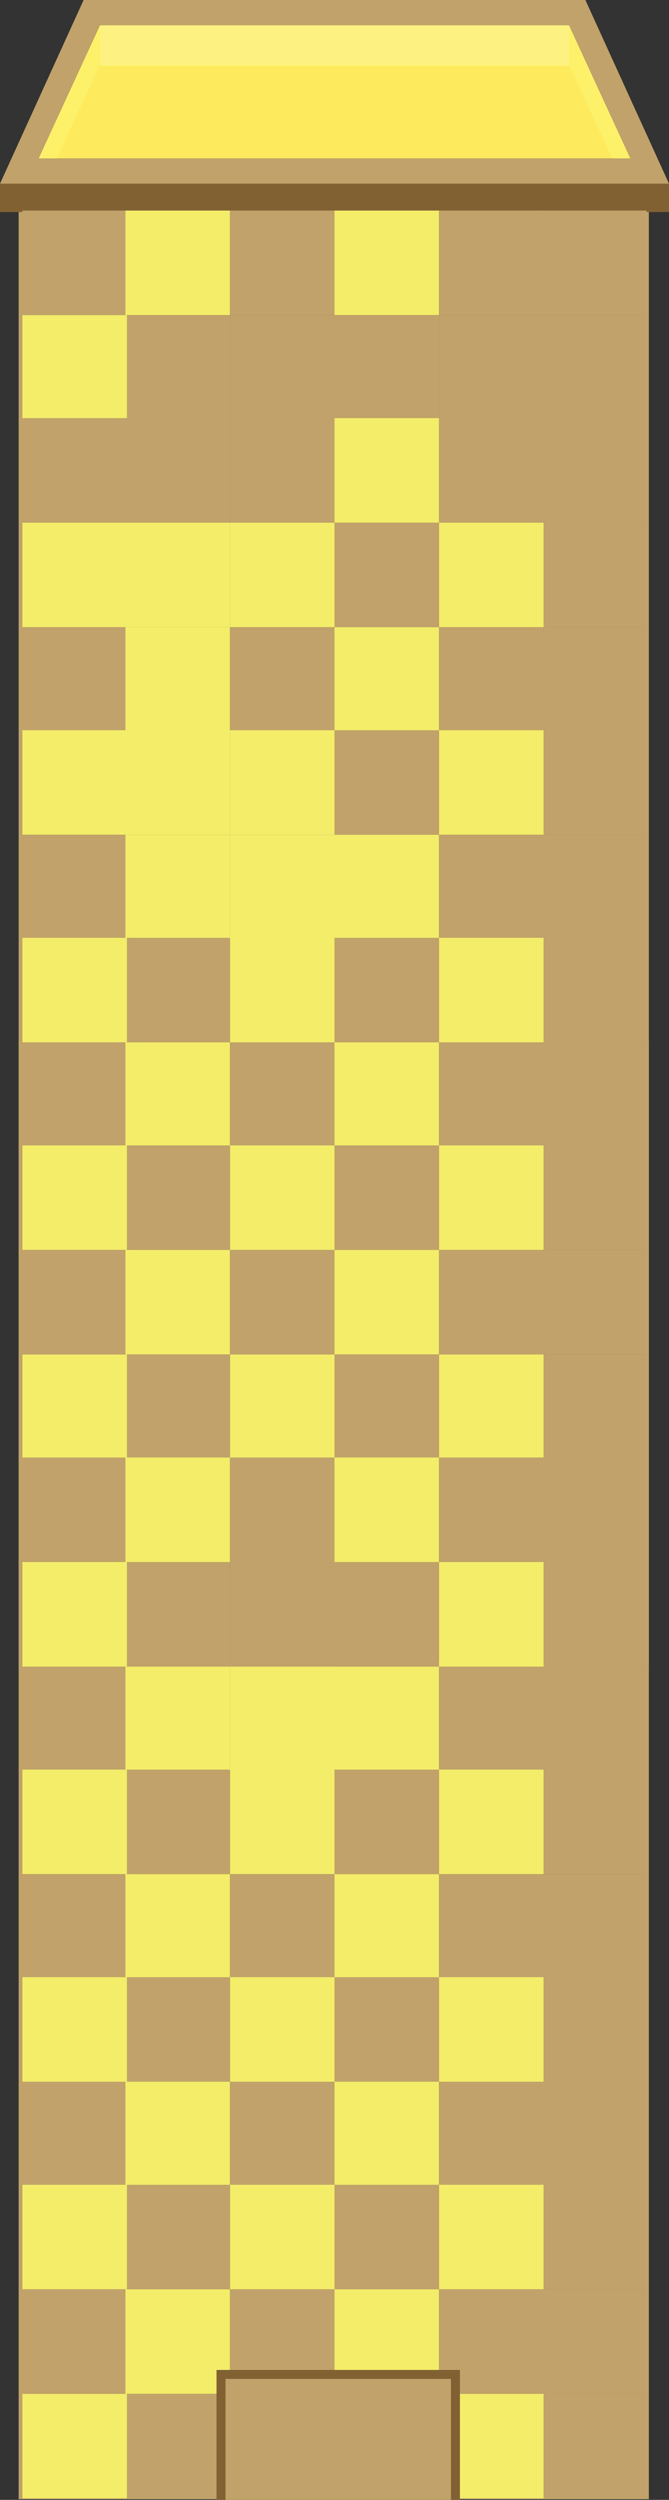 <?xml version="1.0" encoding="utf-8"?>
<!-- Generator: Adobe Illustrator 18.1.1, SVG Export Plug-In . SVG Version: 6.00 Build 0)  -->
<svg version="1.1" id="Layer_1" xmlns="http://www.w3.org/2000/svg" xmlns:xlink="http://www.w3.org/1999/xlink" x="0px" y="0px"
	 viewBox="0 0 44.8 167.4" enable-background="new 0 0 44.8 167.4" xml:space="preserve">
<rect x="0" y="0" width="44.8" height="167.4" fill="#333333" stroke="none"/>
<g>
	<g>
		
			<rect x="1.4" y="69.8" fill="#816132" stroke="#C0A26A" stroke-width="0.302" stroke-miterlimit="10" width="41.9" height="97.4"/>
		<g>
			<g>
				<g>
					<g>
						<g>
							<rect x="1.5" y="69.8" fill="#C0A26A" width="7" height="7"/>
							<rect x="8.4" y="69.8" fill="#F3ED6A" width="7" height="7"/>
						</g>
						<g>
							<rect x="15.4" y="69.8" fill="#C0A26A" width="7" height="7"/>
							<rect x="22.4" y="69.8" fill="#F3ED6A" width="7" height="7"/>
						</g>
					</g>
					<g>
						<g>
							<rect x="22.4" y="76.7" fill="#C0A26A" width="7" height="7"/>
							<rect x="15.4" y="76.7" fill="#C0A26A" width="7" height="7"/>
						</g>
						<g>
							<rect x="8.4" y="76.7" fill="#C0A26A" width="7" height="7"/>
							<rect x="1.5" y="76.7" fill="#F3ED6A" width="7" height="7"/>
						</g>
					</g>
				</g>
				<g>
					<g>
						<g>
							<rect x="29.4" y="69.8" fill="#C0A26A" width="7" height="7"/>
							<rect x="36.3" y="69.8" fill="#C0A26A" width="7" height="7"/>
						</g>
					</g>
					<g>
						<g>
							<rect x="36.3" y="76.7" fill="#C0A26A" width="7" height="7"/>
							<rect x="29.4" y="76.7" fill="#C0A26A" width="7" height="7"/>
						</g>
					</g>
				</g>
			</g>
			<g>
				<g>
					<g>
						<g>
							<rect x="1.5" y="83.7" fill="#C0A26A" width="7" height="7"/>
							<rect x="8.4" y="83.7" fill="#C0A26A" width="7" height="7"/>
						</g>
						<g>
							<rect x="15.4" y="83.7" fill="#C0A26A" width="7" height="7"/>
							<rect x="22.4" y="83.7" fill="#F3ED6A" width="7" height="7"/>
						</g>
					</g>
					<g>
						<g>
							<rect x="22.4" y="90.7" fill="#C0A26A" width="7" height="7"/>
							<rect x="15.4" y="90.7" fill="#F3ED6A" width="7" height="7"/>
						</g>
						<g>
							<rect x="8.4" y="90.7" fill="#F3ED6A" width="7" height="7"/>
							<rect x="1.5" y="90.7" fill="#F3ED6A" width="7" height="7"/>
						</g>
					</g>
				</g>
				<g>
					<g>
						<g>
							<rect x="29.4" y="83.7" fill="#C0A26A" width="7" height="7"/>
							<rect x="36.3" y="83.7" fill="#C0A26A" width="7" height="7"/>
						</g>
					</g>
					<g>
						<g>
							<rect x="36.3" y="90.7" fill="#C0A26A" width="7" height="7"/>
							<rect x="29.4" y="90.7" fill="#F3ED6A" width="7" height="7"/>
						</g>
					</g>
				</g>
			</g>
			<g>
				<g>
					<g>
						<g>
							<rect x="1.5" y="97.6" fill="#C0A26A" width="7" height="7"/>
							<rect x="8.4" y="97.6" fill="#F3ED6A" width="7" height="7"/>
						</g>
						<g>
							<rect x="15.4" y="97.6" fill="#C0A26A" width="7" height="7"/>
							<rect x="22.4" y="97.6" fill="#F3ED6A" width="7" height="7"/>
						</g>
					</g>
					<g>
						<g>
							<rect x="22.4" y="104.6" fill="#C0A26A" width="7" height="7"/>
							<rect x="15.4" y="104.6" fill="#F3ED6A" width="7" height="7"/>
						</g>
						<g>
							<rect x="8.4" y="104.6" fill="#F3ED6A" width="7" height="7"/>
							<rect x="1.5" y="104.6" fill="#F3ED6A" width="7" height="7"/>
						</g>
					</g>
				</g>
				<g>
					<g>
						<g>
							<rect x="29.4" y="97.6" fill="#C0A26A" width="7" height="7"/>
							<rect x="36.3" y="97.6" fill="#C0A26A" width="7" height="7"/>
						</g>
					</g>
					<g>
						<g>
							<rect x="36.3" y="104.6" fill="#C0A26A" width="7" height="7"/>
							<rect x="29.4" y="104.6" fill="#F3ED6A" width="7" height="7"/>
						</g>
					</g>
				</g>
			</g>
			<g>
				<g>
					<g>
						<g>
							<rect x="1.5" y="111.6" fill="#C0A26A" width="7" height="7"/>
							<rect x="8.4" y="111.6" fill="#F3ED6A" width="7" height="7"/>
						</g>
						<g>
							<rect x="15.4" y="111.6" fill="#F3ED6A" width="7" height="7"/>
							<rect x="22.4" y="111.6" fill="#F3ED6A" width="7" height="7"/>
						</g>
					</g>
					<g>
						<g>
							<rect x="22.4" y="118.5" fill="#C0A26A" width="7" height="7"/>
							<rect x="15.4" y="118.5" fill="#F3ED6A" width="7" height="7"/>
						</g>
						<g>
							<rect x="8.4" y="118.5" fill="#C0A26A" width="7" height="7"/>
							<rect x="1.5" y="118.5" fill="#F3ED6A" width="7" height="7"/>
						</g>
					</g>
				</g>
				<g>
					<g>
						<g>
							<rect x="29.4" y="111.6" fill="#C0A26A" width="7" height="7"/>
							<rect x="36.3" y="111.6" fill="#C0A26A" width="7" height="7"/>
						</g>
					</g>
					<g>
						<g>
							<rect x="36.3" y="118.5" fill="#C0A26A" width="7" height="7"/>
							<rect x="29.4" y="118.5" fill="#F3ED6A" width="7" height="7"/>
						</g>
					</g>
				</g>
			</g>
			<g>
				<g>
					<g>
						<g>
							<rect x="1.5" y="125.5" fill="#C0A26A" width="7" height="7"/>
							<rect x="8.4" y="125.5" fill="#F3ED6A" width="7" height="7"/>
						</g>
						<g>
							<rect x="15.4" y="125.5" fill="#C0A26A" width="7" height="7"/>
							<rect x="22.4" y="125.5" fill="#F3ED6A" width="7" height="7"/>
						</g>
					</g>
					<g>
						<g>
							<rect x="22.4" y="132.4" fill="#C0A26A" width="7" height="7"/>
							<rect x="15.4" y="132.4" fill="#F3ED6A" width="7" height="7"/>
						</g>
						<g>
							<rect x="8.4" y="132.4" fill="#C0A26A" width="7" height="7"/>
							<rect x="1.5" y="132.4" fill="#F3ED6A" width="7" height="7"/>
						</g>
					</g>
				</g>
				<g>
					<g>
						<g>
							<rect x="29.4" y="125.5" fill="#C0A26A" width="7" height="7"/>
							<rect x="36.3" y="125.5" fill="#C0A26A" width="7" height="7"/>
						</g>
					</g>
					<g>
						<g>
							<rect x="36.3" y="132.4" fill="#C0A26A" width="7" height="7"/>
							<rect x="29.4" y="132.4" fill="#F3ED6A" width="7" height="7"/>
						</g>
					</g>
				</g>
			</g>
			<g>
				<g>
					<g>
						<g>
							<rect x="1.5" y="139.4" fill="#C0A26A" width="7" height="7"/>
							<rect x="8.4" y="139.4" fill="#F3ED6A" width="7" height="7"/>
						</g>
						<g>
							<rect x="15.4" y="139.4" fill="#C0A26A" width="7" height="7"/>
							<rect x="22.4" y="139.4" fill="#F3ED6A" width="7" height="7"/>
						</g>
					</g>
					<g>
						<g>
							<rect x="22.4" y="146.3" fill="#C0A26A" width="7" height="7"/>
							<rect x="15.4" y="146.3" fill="#F3ED6A" width="7" height="7"/>
						</g>
						<g>
							<rect x="8.4" y="146.3" fill="#C0A26A" width="7" height="7"/>
							<rect x="1.5" y="146.3" fill="#F3ED6A" width="7" height="7"/>
						</g>
					</g>
				</g>
				<g>
					<g>
						<g>
							<rect x="29.4" y="139.4" fill="#C0A26A" width="7" height="7"/>
							<rect x="36.3" y="139.4" fill="#C0A26A" width="7" height="7"/>
						</g>
					</g>
					<g>
						<g>
							<rect x="36.3" y="146.3" fill="#C0A26A" width="7" height="7"/>
							<rect x="29.4" y="146.3" fill="#F3ED6A" width="7" height="7"/>
						</g>
					</g>
				</g>
			</g>
			<g>
				<g>
					<g>
						<g>
							<rect x="1.5" y="153.3" fill="#C0A26A" width="7" height="7"/>
							<rect x="8.4" y="153.3" fill="#F3ED6A" width="7" height="7"/>
						</g>
						<g>
							<rect x="15.4" y="153.3" fill="#C0A26A" width="7" height="7"/>
							<rect x="22.4" y="153.3" fill="#F3ED6A" width="7" height="7"/>
						</g>
					</g>
					<g>
						<g>
							<rect x="22.4" y="160.3" fill="#C0A26A" width="7" height="7"/>
							<rect x="15.4" y="160.3" fill="#F3ED6A" width="7" height="7"/>
						</g>
						<g>
							<rect x="8.4" y="160.3" fill="#C0A26A" width="7" height="7"/>
							<rect x="1.5" y="160.3" fill="#F3ED6A" width="7" height="7"/>
						</g>
					</g>
				</g>
				<g>
					<g>
						<g>
							<rect x="29.4" y="153.3" fill="#C0A26A" width="7" height="7"/>
							<rect x="36.3" y="153.3" fill="#C0A26A" width="7" height="7"/>
						</g>
					</g>
					<g>
						<g>
							<rect x="36.3" y="160.3" fill="#C0A26A" width="7" height="7"/>
							<rect x="29.4" y="160.3" fill="#F3ED6A" width="7" height="7"/>
						</g>
					</g>
				</g>
			</g>
		</g>
		<rect x="14.5" y="158.7" fill="#816132" width="16.3" height="8.7"/>
		<rect x="15.1" y="159.3" fill="#C0A26A" width="15.1" height="8.1"/>
	</g>
	<g>
		<rect x="1.4" y="13.4" fill="#816132" stroke="#C0A26A" stroke-width="0.302" stroke-miterlimit="10" width="41.9" height="98"/>
		<rect x="0" y="12.3" fill="#816132" width="44.8" height="1.9"/>
		<polygon fill="#C0A26A" points="44.8,12.3 0,12.3 5.6,0 39.2,0 		"/>
		<polygon fill="#FEEB5D" points="2.6,10.6 6.7,1.7 38.1,1.7 42.2,10.6 		"/>
		<rect x="6.7" y="1.7" fill="#FDF281" width="31.4" height="2.7"/>
		<g>
			<polygon fill="#FDF16A" points="6.7,1.7 2.6,10.6 2.6,10.6 3.8,10.6 6.7,4.3 			"/>
		</g>
		<g>
			<polygon fill="#FDF16A" points="38.1,1.7 42.2,10.6 42.2,10.6 41,10.6 38.1,4.3 			"/>
		</g>
		<g>
			<g>
				<g>
					<g>
						<g>
							<rect x="1.5" y="14.1" fill="#C0A26A" width="7" height="7"/>
							<rect x="8.4" y="14.1" fill="#F3ED6A" width="7" height="7"/>
						</g>
						<g>
							<rect x="15.4" y="14.1" fill="#C0A26A" width="7" height="7"/>
							<rect x="22.4" y="14.1" fill="#F3ED6A" width="7" height="7"/>
						</g>
					</g>
					<g>
						<g>
							<rect x="22.4" y="21.1" fill="#C0A26A" width="7" height="7"/>
							<rect x="15.4" y="21.1" fill="#C0A26A" width="7" height="7"/>
						</g>
						<g>
							<rect x="8.4" y="21.1" fill="#C0A26A" width="7" height="7"/>
							<rect x="1.5" y="21.1" fill="#F3ED6A" width="7" height="7"/>
						</g>
					</g>
				</g>
				<g>
					<g>
						<g>
							<rect x="29.4" y="14.1" fill="#C0A26A" width="7" height="7"/>
							<rect x="36.3" y="14.1" fill="#C0A26A" width="7" height="7"/>
						</g>
					</g>
					<g>
						<g>
							<rect x="36.3" y="21.1" fill="#C0A26A" width="7" height="7"/>
							<rect x="29.4" y="21.1" fill="#C0A26A" width="7" height="7"/>
						</g>
					</g>
				</g>
			</g>
			<g>
				<g>
					<g>
						<g>
							<rect x="1.5" y="28" fill="#C0A26A" width="7" height="7"/>
							<rect x="8.4" y="28" fill="#C0A26A" width="7" height="7"/>
						</g>
						<g>
							<rect x="15.4" y="28" fill="#C0A26A" width="7" height="7"/>
							<rect x="22.4" y="28" fill="#F3ED6A" width="7" height="7"/>
						</g>
					</g>
					<g>
						<g>
							<rect x="22.4" y="35" fill="#C0A26A" width="7" height="7"/>
							<rect x="15.4" y="35" fill="#F3ED6A" width="7" height="7"/>
						</g>
						<g>
							<rect x="8.4" y="35" fill="#F3ED6A" width="7" height="7"/>
							<rect x="1.5" y="35" fill="#F3ED6A" width="7" height="7"/>
						</g>
					</g>
				</g>
				<g>
					<g>
						<g>
							<rect x="29.4" y="28" fill="#C0A26A" width="7" height="7"/>
							<rect x="36.3" y="28" fill="#C0A26A" width="7" height="7"/>
						</g>
					</g>
					<g>
						<g>
							<rect x="36.3" y="35" fill="#C0A26A" width="7" height="7"/>
							<rect x="29.4" y="35" fill="#F3ED6A" width="7" height="7"/>
						</g>
					</g>
				</g>
			</g>
			<g>
				<g>
					<g>
						<g>
							<rect x="1.5" y="42" fill="#C0A26A" width="7" height="7"/>
							<rect x="8.4" y="42" fill="#F3ED6A" width="7" height="7"/>
						</g>
						<g>
							<rect x="15.4" y="42" fill="#C0A26A" width="7" height="7"/>
							<rect x="22.4" y="42" fill="#F3ED6A" width="7" height="7"/>
						</g>
					</g>
					<g>
						<g>
							<rect x="22.4" y="48.9" fill="#C0A26A" width="7" height="7"/>
							<rect x="15.4" y="48.9" fill="#F3ED6A" width="7" height="7"/>
						</g>
						<g>
							<rect x="8.4" y="48.9" fill="#F3ED6A" width="7" height="7"/>
							<rect x="1.5" y="48.9" fill="#F3ED6A" width="7" height="7"/>
						</g>
					</g>
				</g>
				<g>
					<g>
						<g>
							<rect x="29.4" y="42" fill="#C0A26A" width="7" height="7"/>
							<rect x="36.3" y="42" fill="#C0A26A" width="7" height="7"/>
						</g>
					</g>
					<g>
						<g>
							<rect x="36.3" y="48.9" fill="#C0A26A" width="7" height="7"/>
							<rect x="29.4" y="48.9" fill="#F3ED6A" width="7" height="7"/>
						</g>
					</g>
				</g>
			</g>
			<g>
				<g>
					<g>
						<g>
							<rect x="1.5" y="55.9" fill="#C0A26A" width="7" height="7"/>
							<rect x="8.4" y="55.9" fill="#F3ED6A" width="7" height="7"/>
						</g>
						<g>
							<rect x="15.4" y="55.9" fill="#F3ED6A" width="7" height="7"/>
							<rect x="22.4" y="55.9" fill="#F3ED6A" width="7" height="7"/>
						</g>
					</g>
					<g>
						<g>
							<rect x="22.4" y="62.8" fill="#C0A26A" width="7" height="7"/>
							<rect x="15.4" y="62.8" fill="#F3ED6A" width="7" height="7"/>
						</g>
						<g>
							<rect x="8.4" y="62.8" fill="#C0A26A" width="7" height="7"/>
							<rect x="1.5" y="62.8" fill="#F3ED6A" width="7" height="7"/>
						</g>
					</g>
				</g>
				<g>
					<g>
						<g>
							<rect x="29.4" y="55.9" fill="#C0A26A" width="7" height="7"/>
							<rect x="36.3" y="55.9" fill="#C0A26A" width="7" height="7"/>
						</g>
					</g>
					<g>
						<g>
							<rect x="36.3" y="62.8" fill="#C0A26A" width="7" height="7"/>
							<rect x="29.4" y="62.8" fill="#F3ED6A" width="7" height="7"/>
						</g>
					</g>
				</g>
			</g>
			<g>
				<g>
					<g>
						<g>
							<rect x="1.5" y="69.8" fill="#C0A26A" width="7" height="7"/>
							<rect x="8.4" y="69.8" fill="#F3ED6A" width="7" height="7"/>
						</g>
						<g>
							<rect x="15.4" y="69.8" fill="#C0A26A" width="7" height="7"/>
							<rect x="22.4" y="69.8" fill="#F3ED6A" width="7" height="7"/>
						</g>
					</g>
					<g>
						<g>
							<rect x="22.4" y="76.7" fill="#C0A26A" width="7" height="7"/>
							<rect x="15.4" y="76.7" fill="#F3ED6A" width="7" height="7"/>
						</g>
						<g>
							<rect x="8.4" y="76.7" fill="#C0A26A" width="7" height="7"/>
							<rect x="1.5" y="76.7" fill="#F3ED6A" width="7" height="7"/>
						</g>
					</g>
				</g>
				<g>
					<g>
						<g>
							<rect x="29.4" y="69.8" fill="#C0A26A" width="7" height="7"/>
							<rect x="36.3" y="69.8" fill="#C0A26A" width="7" height="7"/>
						</g>
					</g>
					<g>
						<g>
							<rect x="36.3" y="76.7" fill="#C0A26A" width="7" height="7"/>
							<rect x="29.4" y="76.7" fill="#F3ED6A" width="7" height="7"/>
						</g>
					</g>
				</g>
			</g>
			<g>
				<g>
					<g>
						<g>
							<rect x="1.5" y="83.7" fill="#C0A26A" width="7" height="7"/>
							<rect x="8.4" y="83.7" fill="#F3ED6A" width="7" height="7"/>
						</g>
						<g>
							<rect x="15.4" y="83.7" fill="#C0A26A" width="7" height="7"/>
							<rect x="22.4" y="83.7" fill="#F3ED6A" width="7" height="7"/>
						</g>
					</g>
					<g>
						<g>
							<rect x="22.4" y="90.7" fill="#C0A26A" width="7" height="7"/>
							<rect x="15.4" y="90.7" fill="#F3ED6A" width="7" height="7"/>
						</g>
						<g>
							<rect x="8.4" y="90.7" fill="#C0A26A" width="7" height="7"/>
							<rect x="1.5" y="90.7" fill="#F3ED6A" width="7" height="7"/>
						</g>
					</g>
				</g>
				<g>
					<g>
						<g>
							<rect x="29.4" y="83.7" fill="#C0A26A" width="7" height="7"/>
							<rect x="36.3" y="83.7" fill="#C0A26A" width="7" height="7"/>
						</g>
					</g>
					<g>
						<g>
							<rect x="36.3" y="90.7" fill="#C0A26A" width="7" height="7"/>
							<rect x="29.4" y="90.7" fill="#F3ED6A" width="7" height="7"/>
						</g>
					</g>
				</g>
			</g>
			<g>
				<g>
					<g>
						<g>
							<rect x="1.5" y="97.6" fill="#C0A26A" width="7" height="7"/>
							<rect x="8.4" y="97.6" fill="#F3ED6A" width="7" height="7"/>
						</g>
						<g>
							<rect x="15.4" y="97.6" fill="#C0A26A" width="7" height="7"/>
							<rect x="22.4" y="97.6" fill="#F3ED6A" width="7" height="7"/>
						</g>
					</g>
					<g>
						<g>
							<rect x="22.4" y="104.6" fill="#C0A26A" width="7" height="7"/>
							<rect x="15.4" y="104.6" fill="#C0A26A" width="7" height="7"/>
						</g>
						<g>
							<rect x="8.4" y="104.6" fill="#C0A26A" width="7" height="7"/>
							<rect x="1.5" y="104.6" fill="#F3ED6A" width="7" height="7"/>
						</g>
					</g>
				</g>
				<g>
					<g>
						<g>
							<rect x="29.4" y="97.6" fill="#C0A26A" width="7" height="7"/>
							<rect x="36.3" y="97.6" fill="#C0A26A" width="7" height="7"/>
						</g>
					</g>
					<g>
						<g>
							<rect x="36.3" y="104.6" fill="#C0A26A" width="7" height="7"/>
							<rect x="29.4" y="104.6" fill="#F3ED6A" width="7" height="7"/>
						</g>
					</g>
				</g>
			</g>
		</g>
	</g>
</g>
</svg>
